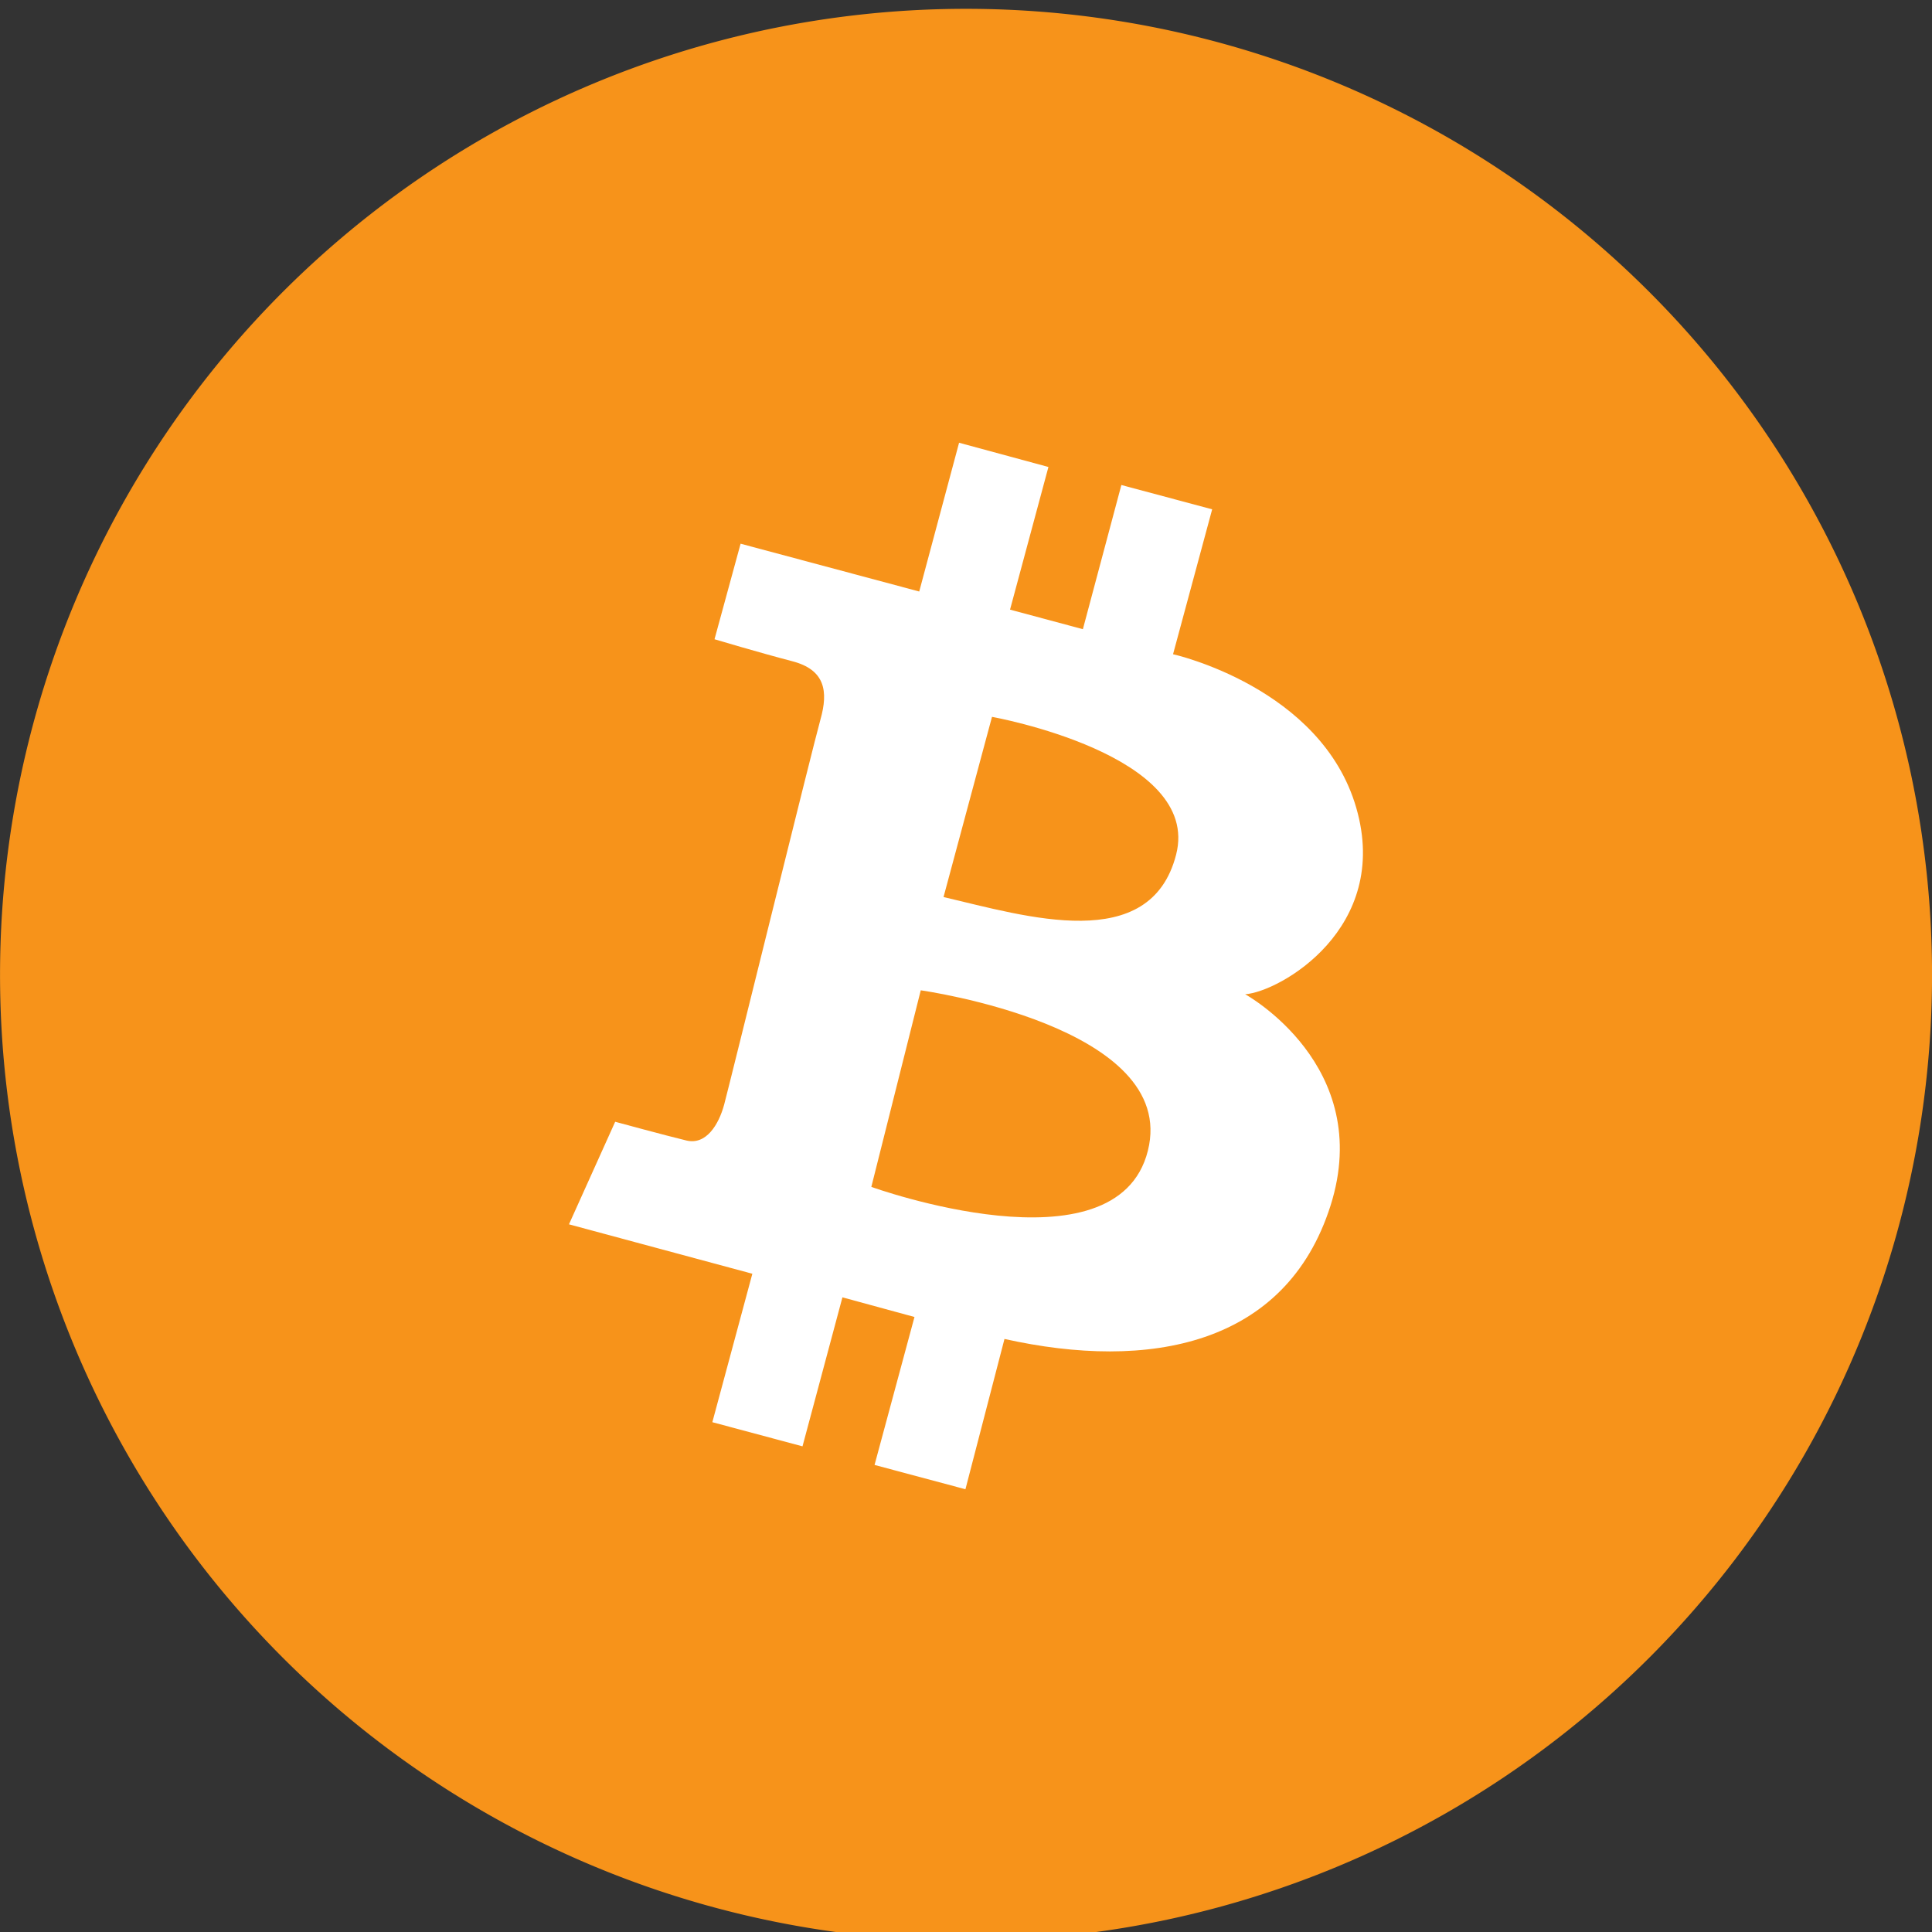 <svg xmlns="http://www.w3.org/2000/svg" fill="none" viewBox="0 0 24 24"><rect x="0" y="0" width="24" height="24" fill="#333333" stroke="none"/><g clip-path="url(#a)"><path fill="#F7931A" d="M24 12A12 12 0 1 1 .001 12 12 12 0 0 1 24 12Z"/><path fill="#fff" fill-rule="evenodd" d="m9.2 6.754 2.219.594.495-1.848 1.11.301-.477 1.772.905.243.478-1.791 1.128.302-.486 1.8s1.843.409 2.276 1.908c.434 1.499-.953 2.286-1.38 2.316 0 0 1.614.885 1.06 2.627-.555 1.742-2.258 2.054-4.05 1.655l-.485 1.867-1.129-.302.496-1.838-.895-.244-.496 1.851-1.12-.3.497-1.844-2.278-.614.574-1.274s.643.175.886.233c.243.058.4-.195.468-.447.068-.253 1.1-4.442 1.197-4.787.097-.345.058-.614-.351-.72-.41-.107-.966-.273-.966-.273L9.2 6.754Zm2.238 5.548-.614 2.442s3.046 1.1 3.435-.448c.39-1.547-2.821-1.994-2.821-1.994Zm.283-1.159.602-2.238s2.609.467 2.287 1.712c-.32 1.246-1.858.768-2.89.526Z" clip-rule="evenodd"/></g><defs><clipPath id="a"><path fill="#fff" d="M0 0h24v24H0z"/></clipPath></defs></svg>